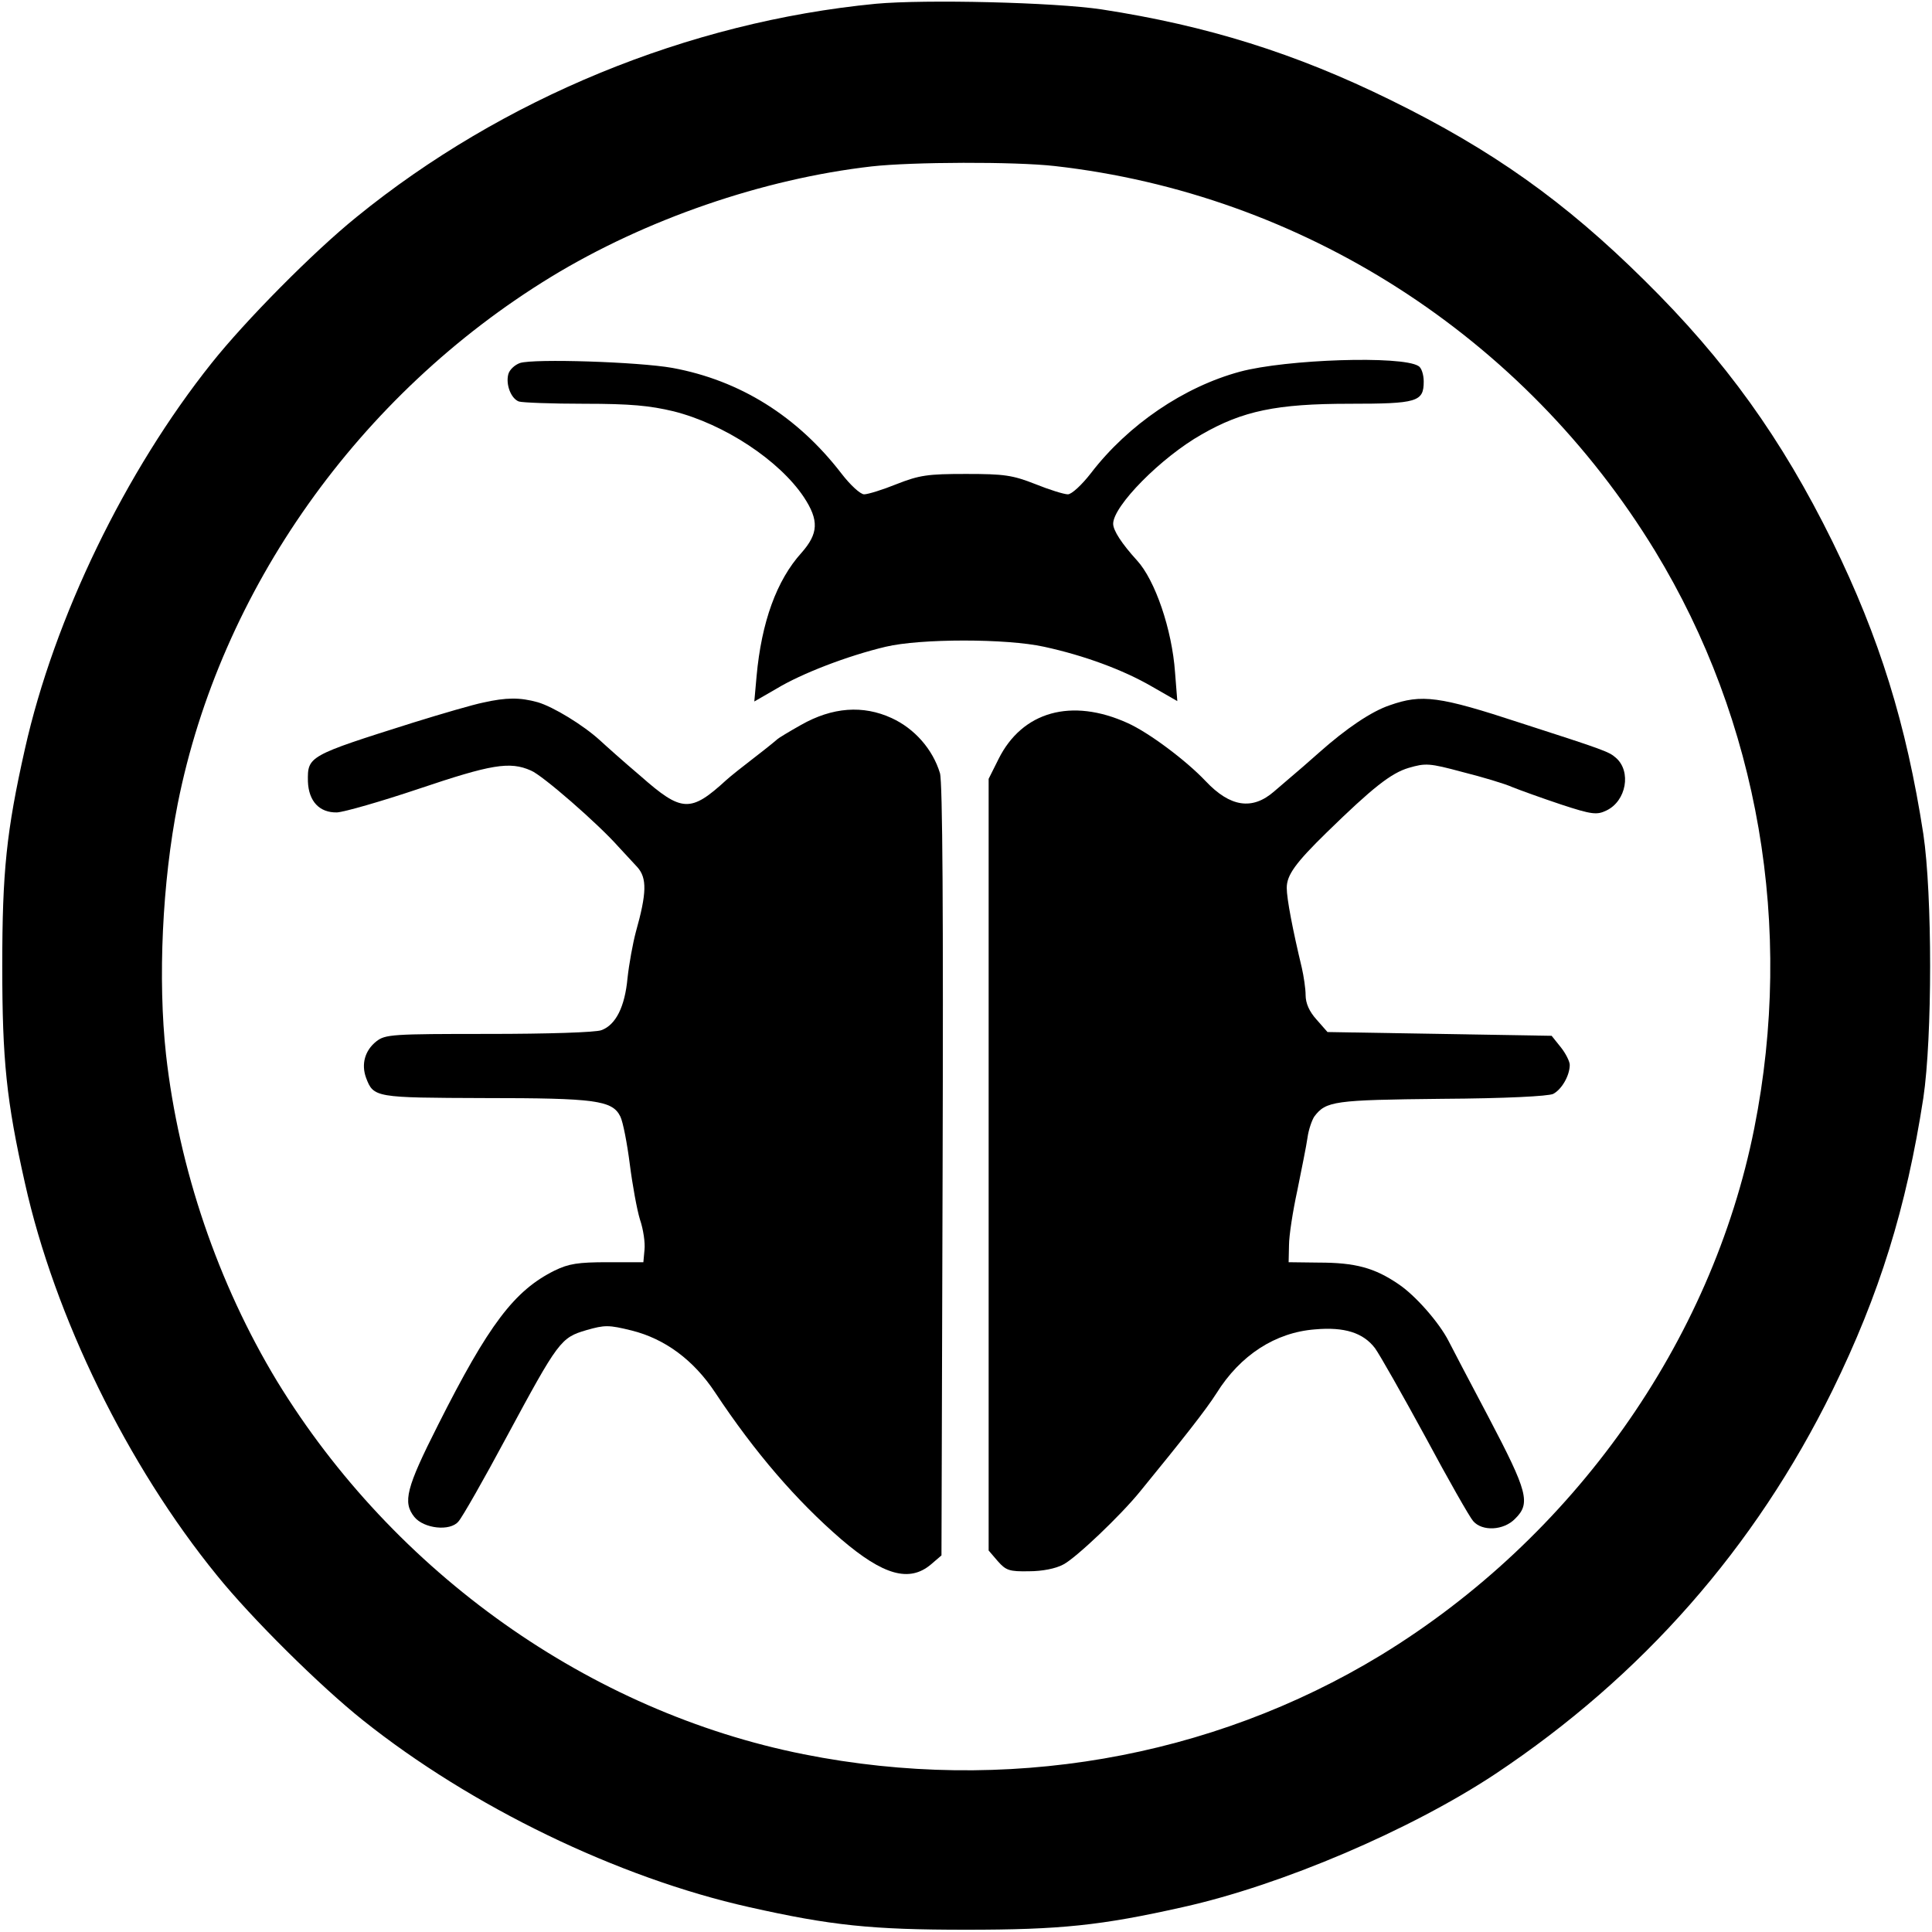 <?xml version="1.0" standalone="no"?>
<!DOCTYPE svg PUBLIC "-//W3C//DTD SVG 20010904//EN"
 "http://www.w3.org/TR/2001/REC-SVG-20010904/DTD/svg10.dtd">
<svg version="1.0" xmlns="http://www.w3.org/2000/svg"
 width="512pt" height="512pt" viewBox="0 0 512 512"
 preserveAspectRatio="xMidYMid meet">

<g transform="translate(0,512) scale(0.1,-0.1)"
fill="#000000" stroke="none">
<path d="M2321 5110 c-497 -48 -990 -251 -1376 -565 -114 -92 -294 -274 -384
-387 -229 -287 -417 -675 -495 -1023 -49 -218 -60 -325 -60 -575 0 -250 11
-357 60 -575 79 -355 272 -749 509 -1040 92 -114 274 -294 387 -384 287 -229
675 -417 1023 -495 218 -49 325 -60 575 -60 250 0 357 11 575 60 261 58 603
204 828 353 389 259 688 599 893 1016 125 255 196 484 241 775 24 161 24 539
0 700 -45 291 -116 520 -241 775 -134 272 -283 480 -498 692 -211 209 -404
346 -673 478 -252 124 -486 197 -765 240 -126 19 -468 27 -599 15z m474 -430
c656 -74 1243 -450 1591 -1020 275 -452 369 -998 263 -1530 -113 -567 -480
-1085 -989 -1396 -452 -275 -998 -369 -1530 -263 -567 113 -1085 480 -1396
989 -156 258 -260 562 -294 865 -22 200 -10 457 31 665 113 567 480 1085 989
1396 251 153 562 260 850 293 107 12 379 13 485 1z"/>
<path d="M1378 4158 c-14 -5 -28 -18 -31 -30 -7 -27 7 -64 28 -72 9 -3 87 -6
173 -6 124 0 174 -5 237 -20 135 -34 280 -130 345 -227 41 -62 39 -97 -6 -148
-66 -73 -106 -184 -119 -327 l-6 -67 59 34 c66 40 188 87 289 111 92 22 321
22 420 0 106 -23 209 -61 285 -105 l68 -39 -6 76 c-8 114 -53 245 -101 297
-40 44 -63 79 -63 97 0 47 127 176 235 237 108 62 198 81 391 81 180 0 197 5
197 59 0 18 -6 37 -14 41 -44 28 -350 18 -473 -15 -148 -40 -296 -140 -395
-269 -24 -31 -51 -56 -61 -56 -10 0 -49 12 -86 27 -61 24 -83 27 -184 27 -101
0 -123 -3 -184 -27 -37 -15 -76 -27 -86 -27 -10 0 -37 25 -60 55 -117 152
-269 247 -448 280 -90 16 -366 25 -404 13z"/>
<path d="M1280 3258 c-25 -5 -108 -29 -185 -53 -279 -88 -280 -89 -279 -156 2
-53 31 -83 77 -82 19 1 117 29 218 63 190 64 240 73 296 48 30 -12 177 -140
232 -202 14 -15 37 -40 50 -54 26 -29 25 -69 -4 -172 -8 -30 -18 -85 -22 -122
-7 -76 -31 -124 -69 -138 -14 -6 -145 -10 -298 -10 -257 0 -275 -1 -299 -20
-30 -24 -40 -60 -27 -96 20 -53 24 -53 314 -54 294 0 339 -6 360 -49 7 -14 18
-71 25 -126 7 -55 19 -121 27 -147 9 -26 14 -62 12 -80 l-3 -33 -95 0 c-78 0
-103 -4 -140 -22 -107 -53 -175 -143 -309 -409 -85 -168 -94 -205 -63 -244 25
-31 95 -39 117 -12 10 11 67 111 127 223 138 256 144 264 212 284 49 14 59 14
120 -1 88 -22 164 -78 221 -164 106 -160 216 -287 334 -389 112 -96 181 -115
238 -67 l28 24 3 1019 c2 683 0 1030 -7 1054 -19 63 -67 118 -128 146 -76 35
-157 29 -240 -18 -32 -18 -60 -35 -63 -38 -3 -3 -30 -25 -60 -48 -30 -23 -64
-50 -75 -60 -95 -87 -118 -86 -227 10 -46 39 -94 82 -108 95 -45 41 -124 89
-165 101 -47 13 -83 13 -145 -1z"/>
<path d="M3683 3251 c-48 -16 -115 -61 -188 -126 -29 -26 -42 -37 -118 -102
-58 -51 -117 -42 -182 27 -52 55 -151 129 -207 154 -148 67 -279 31 -342 -96
l-26 -52 0 -1022 0 -1023 24 -28 c22 -25 31 -28 83 -27 35 0 71 7 91 18 33 17
151 129 203 193 116 142 175 217 203 261 63 101 156 161 261 169 78 7 128 -9
159 -50 13 -18 73 -124 134 -236 60 -112 117 -212 126 -222 24 -28 81 -25 111
6 42 41 34 71 -70 269 -53 100 -100 190 -106 202 -25 49 -88 121 -133 151 -63
43 -114 57 -211 57 l-80 1 1 45 c0 25 10 90 22 145 11 55 24 118 27 140 3 22
12 47 18 56 31 41 52 44 337 47 172 1 283 7 296 13 23 12 44 49 44 77 0 9 -11
31 -24 47 l-24 30 -297 5 -297 5 -29 33 c-19 21 -29 43 -29 65 0 17 -5 50 -10
72 -24 100 -40 183 -40 212 0 34 23 66 107 148 120 117 169 156 216 170 45 13
54 13 143 -11 52 -13 112 -31 132 -40 20 -8 78 -29 129 -46 82 -27 95 -28 120
-16 53 25 67 104 25 140 -18 16 -32 21 -252 92 -216 71 -262 77 -347 47z"/>
</g>
</svg>
